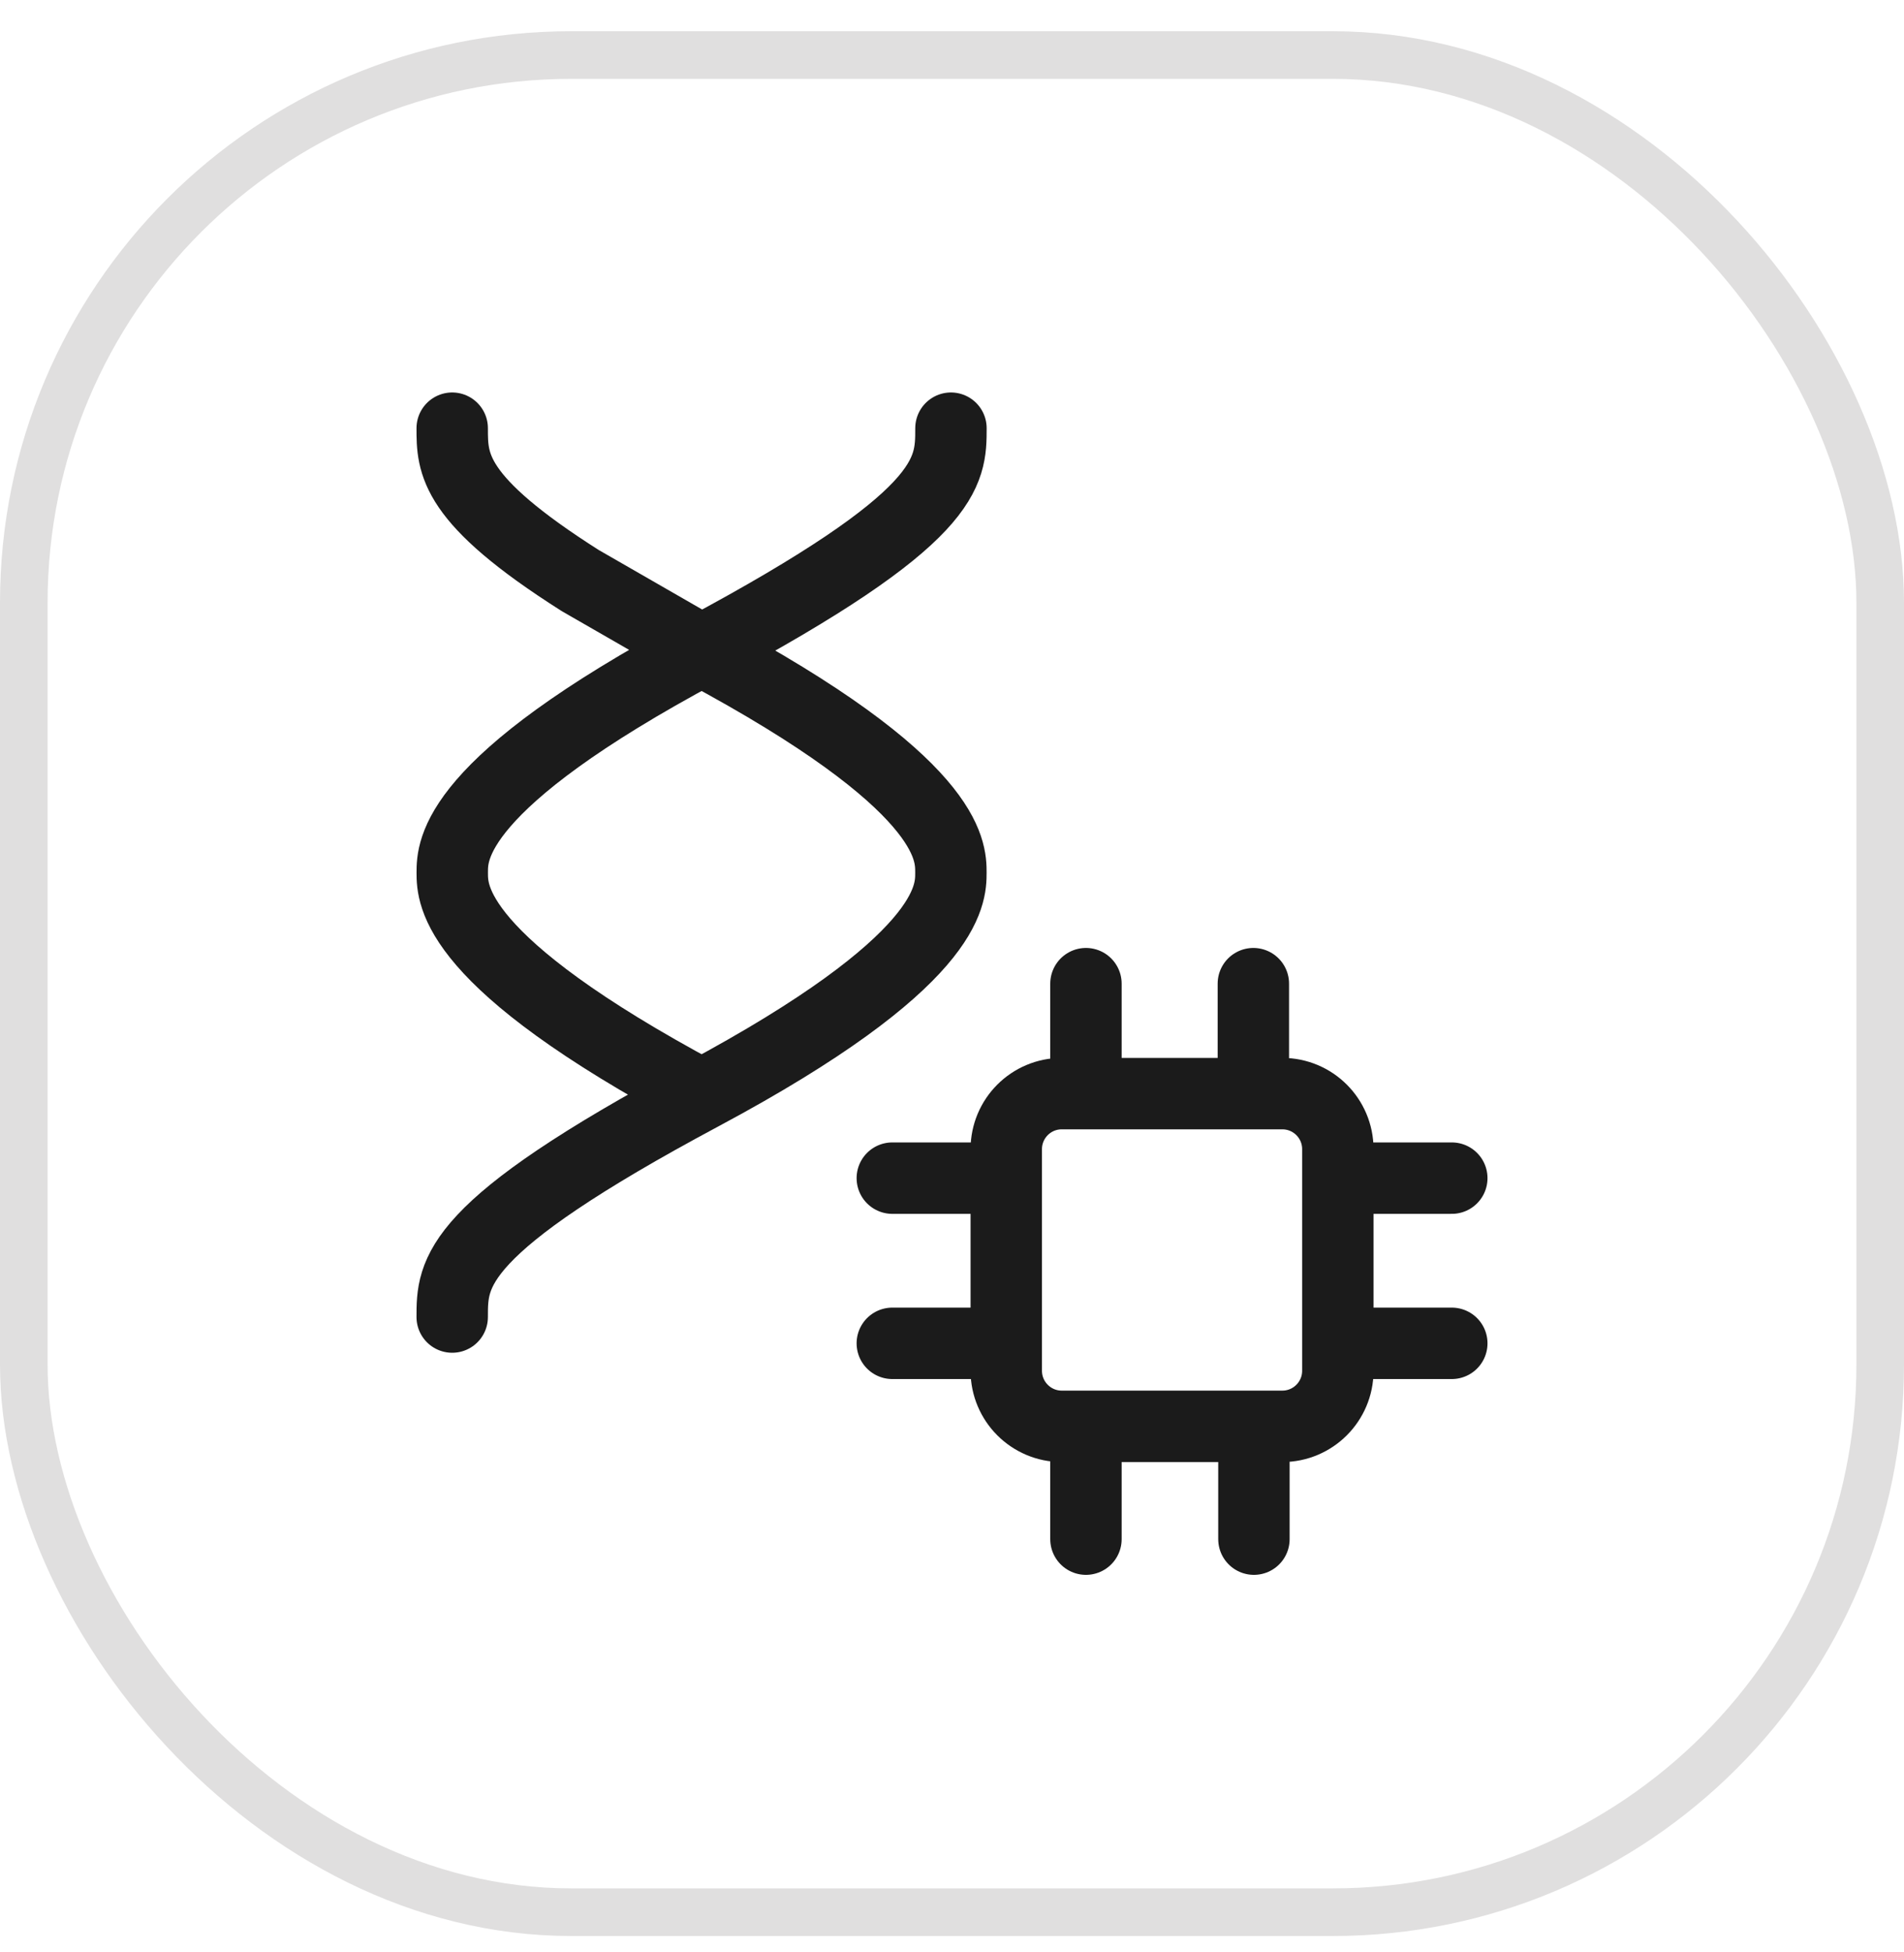 <svg width="40" height="41" viewBox="0 0 40 41" fill="none" xmlns="http://www.w3.org/2000/svg">
<rect x="0.5" y="1.156" width="39" height="39" rx="11.5" stroke="#E0DFDF"/>
<path d="M14.74 22.992C9.501 20.192 9.501 18.792 9.501 18.325C9.501 17.858 9.501 16.458 14.74 13.658M14.74 22.992C9.501 25.792 9.5 26.725 9.5 27.658M14.74 22.992C19.977 20.192 19.977 18.792 19.977 18.325C19.977 17.858 19.977 16.458 14.74 13.658M14.74 13.658C19.978 10.858 19.978 9.925 19.978 8.992M14.74 13.658L12.192 12.193C9.501 10.487 9.5 9.739 9.5 8.992" stroke="#1B1B1B" stroke-width="1.5" stroke-linecap="round" stroke-linejoin="round"/>
<path d="M22.814 20.657V22.966M18.746 24.741H21.14M28.106 24.741H30.5M28.106 28.21H30.5M18.746 28.21H21.14M22.814 30.013V32.322M26.343 30.013V32.322M26.331 20.657V22.966M22.306 29.953H26.939C27.584 29.953 28.106 29.43 28.106 28.786V24.133C28.106 23.488 27.584 22.966 26.939 22.966H22.306C21.662 22.966 21.14 23.488 21.14 24.133V28.786C21.14 29.43 21.662 29.953 22.306 29.953Z" stroke="#1B1B1B" stroke-width="1.5" stroke-linecap="round"/>
</svg>

